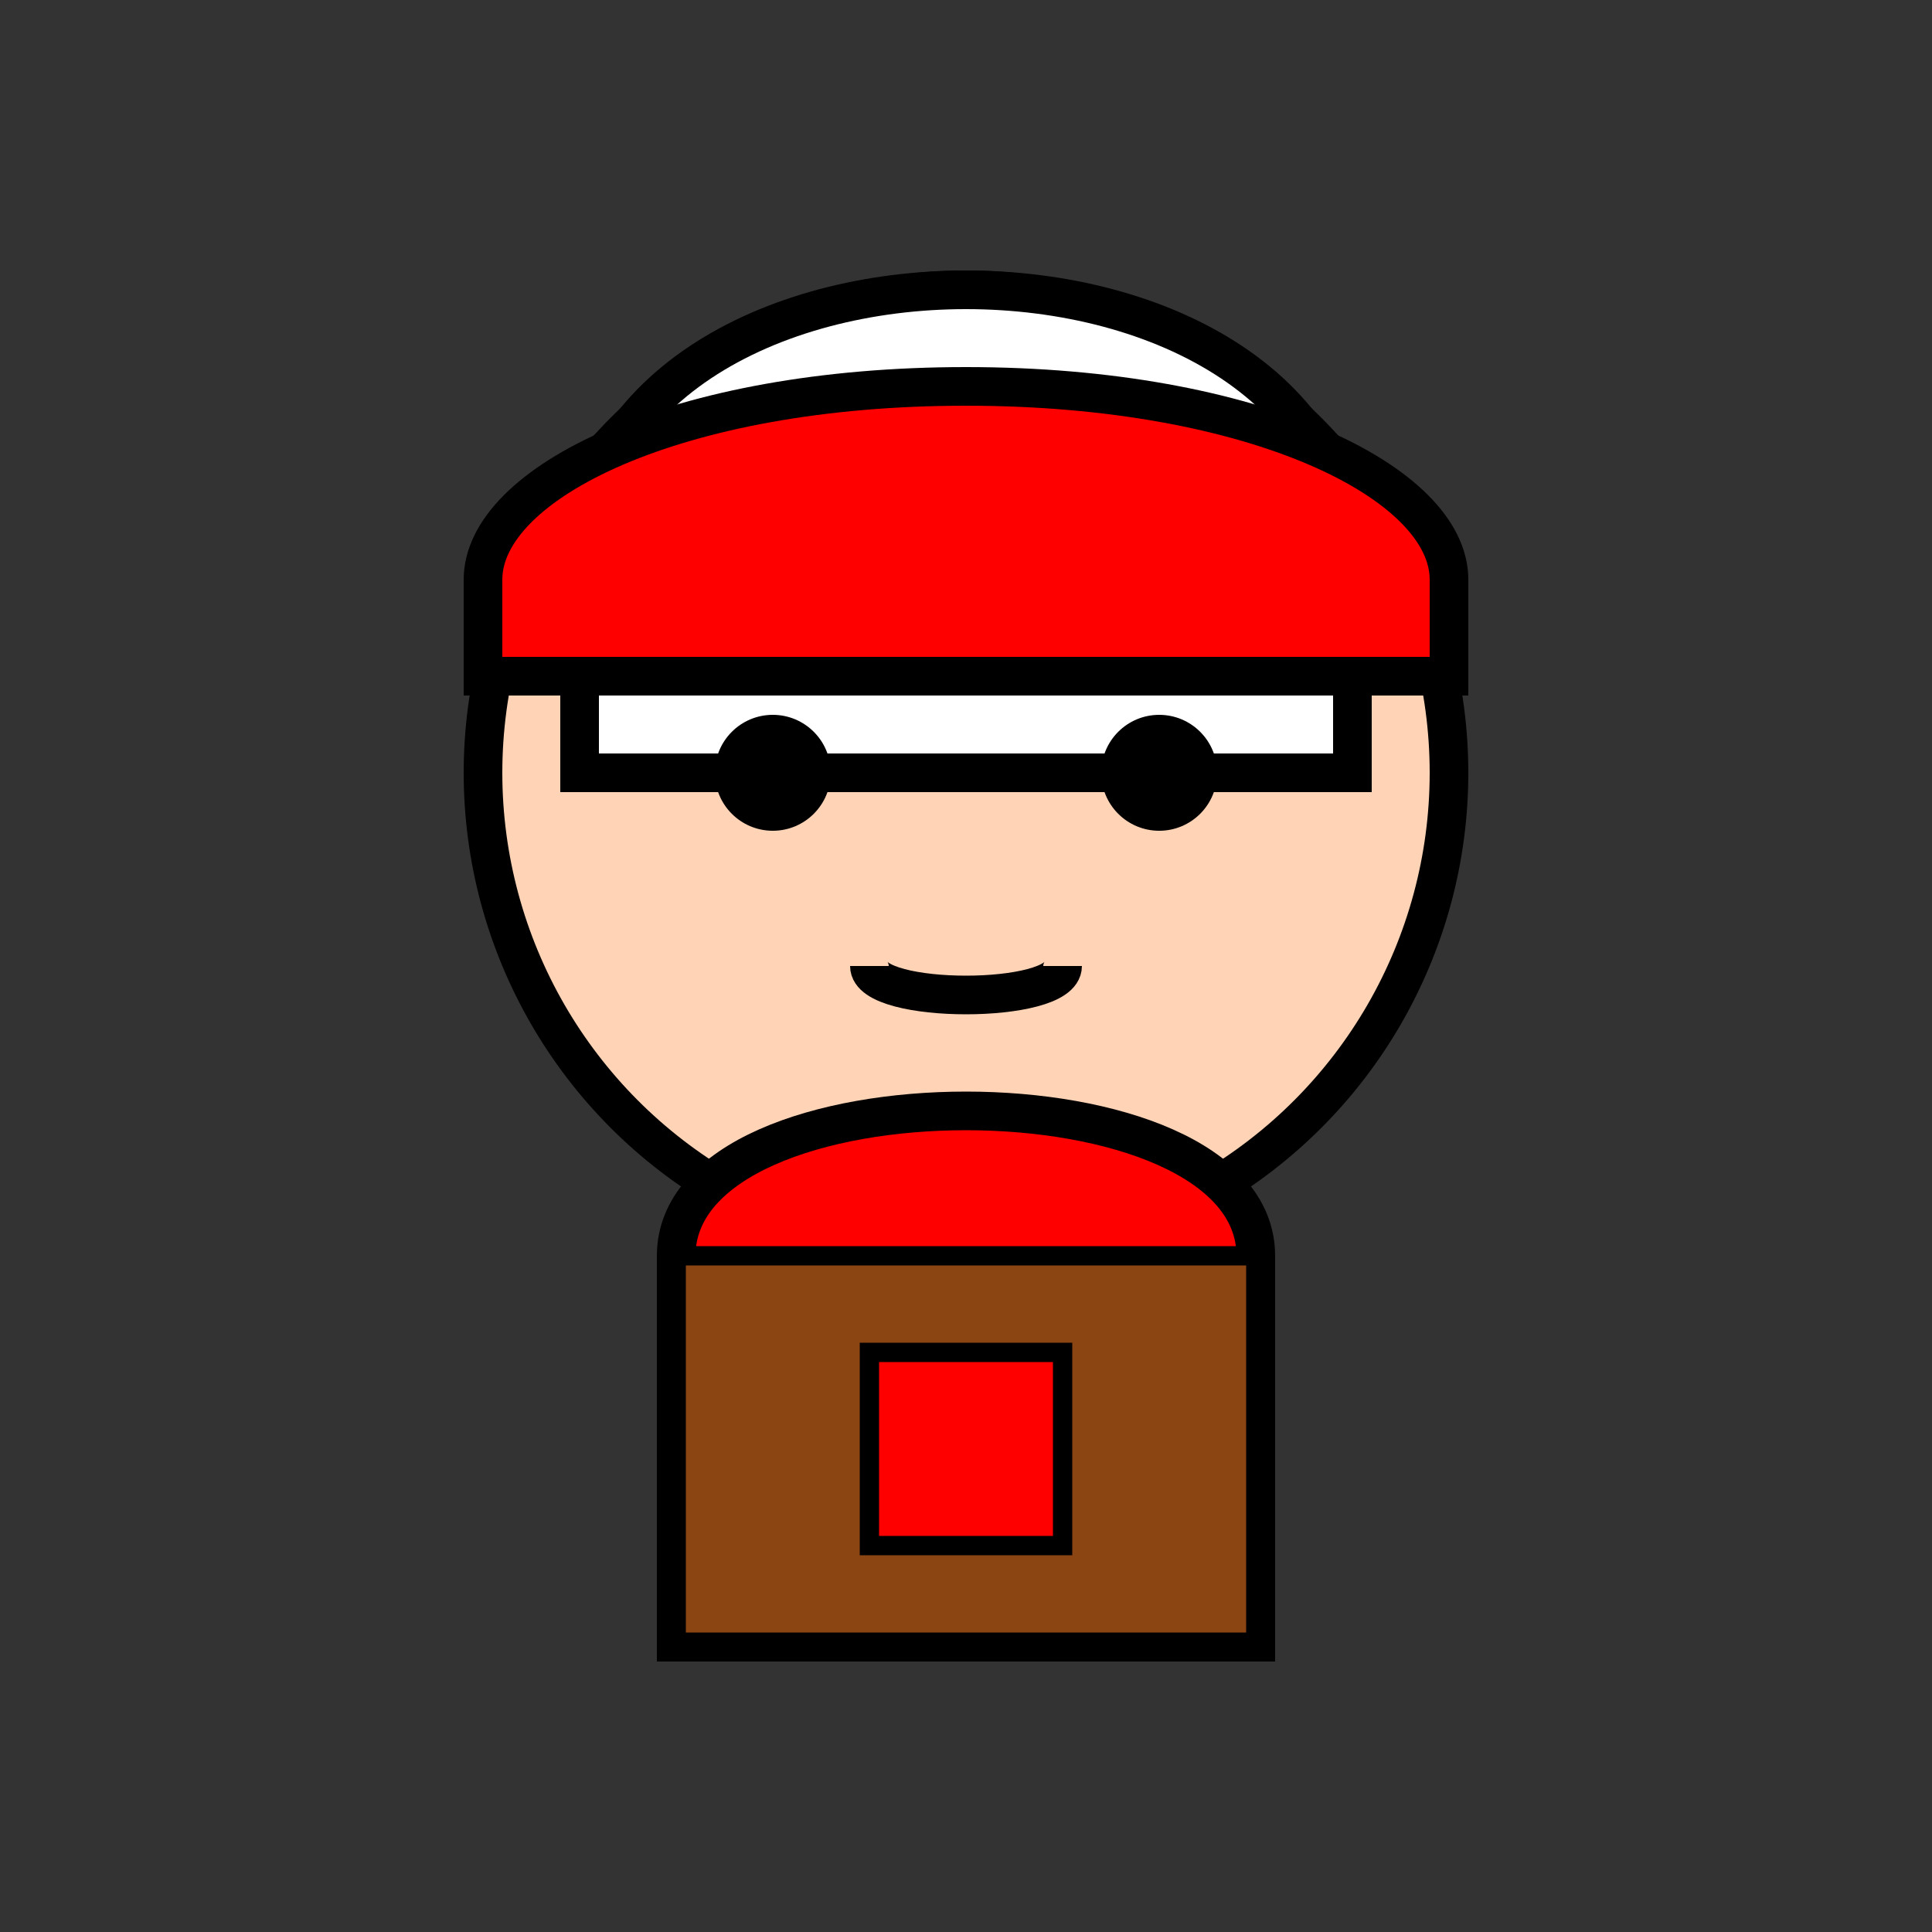 <svg xmlns="http://www.w3.org/2000/svg" viewBox="0 0 100 100" width="100" height="100">
  <rect x="0" y="0" width="100" height="100" fill="#333333" stroke="none"/>
  <!-- Cabeça e Rosto -->
  <circle cx="50" cy="40" r="25" fill="#FFD3B6" stroke="#000" stroke-width="2"/>
  <!-- Cabelo -->
  <path d="M30 30C30 20 40 15 50 15C60 15 70 20 70 30V40H30V30Z" fill="#FFFFFF" stroke="#000" stroke-width="2"/>
  <!-- Bandana -->
  <path d="M25 30C25 25 35 20 50 20C65 20 75 25 75 30V35H25V30Z" fill="#FF0000" stroke="#000" stroke-width="2"/>
  <!-- Olhos -->
  <circle cx="40" cy="40" r="3" fill="#000"/>
  <circle cx="60" cy="40" r="3" fill="#000"/>
  <!-- Boca -->
  <path d="M45 50C45 52 55 52 55 50" stroke="#000" stroke-width="2" fill="none"/>
  <!-- Corpo -->
  <path d="M35 65C35 55 65 55 65 65V85H35V65Z" fill="#FF0000" stroke="#000" stroke-width="2"/>
  <!-- Mochila -->
  <rect x="35" y="65" width="30" height="20" fill="#8B4513" stroke="#000" stroke-width="1"/>
  <!-- Detalhes da mochila -->
  <rect x="45" y="70" width="10" height="10" fill="#FF0000" stroke="#000" stroke-width="1"/>
</svg>
